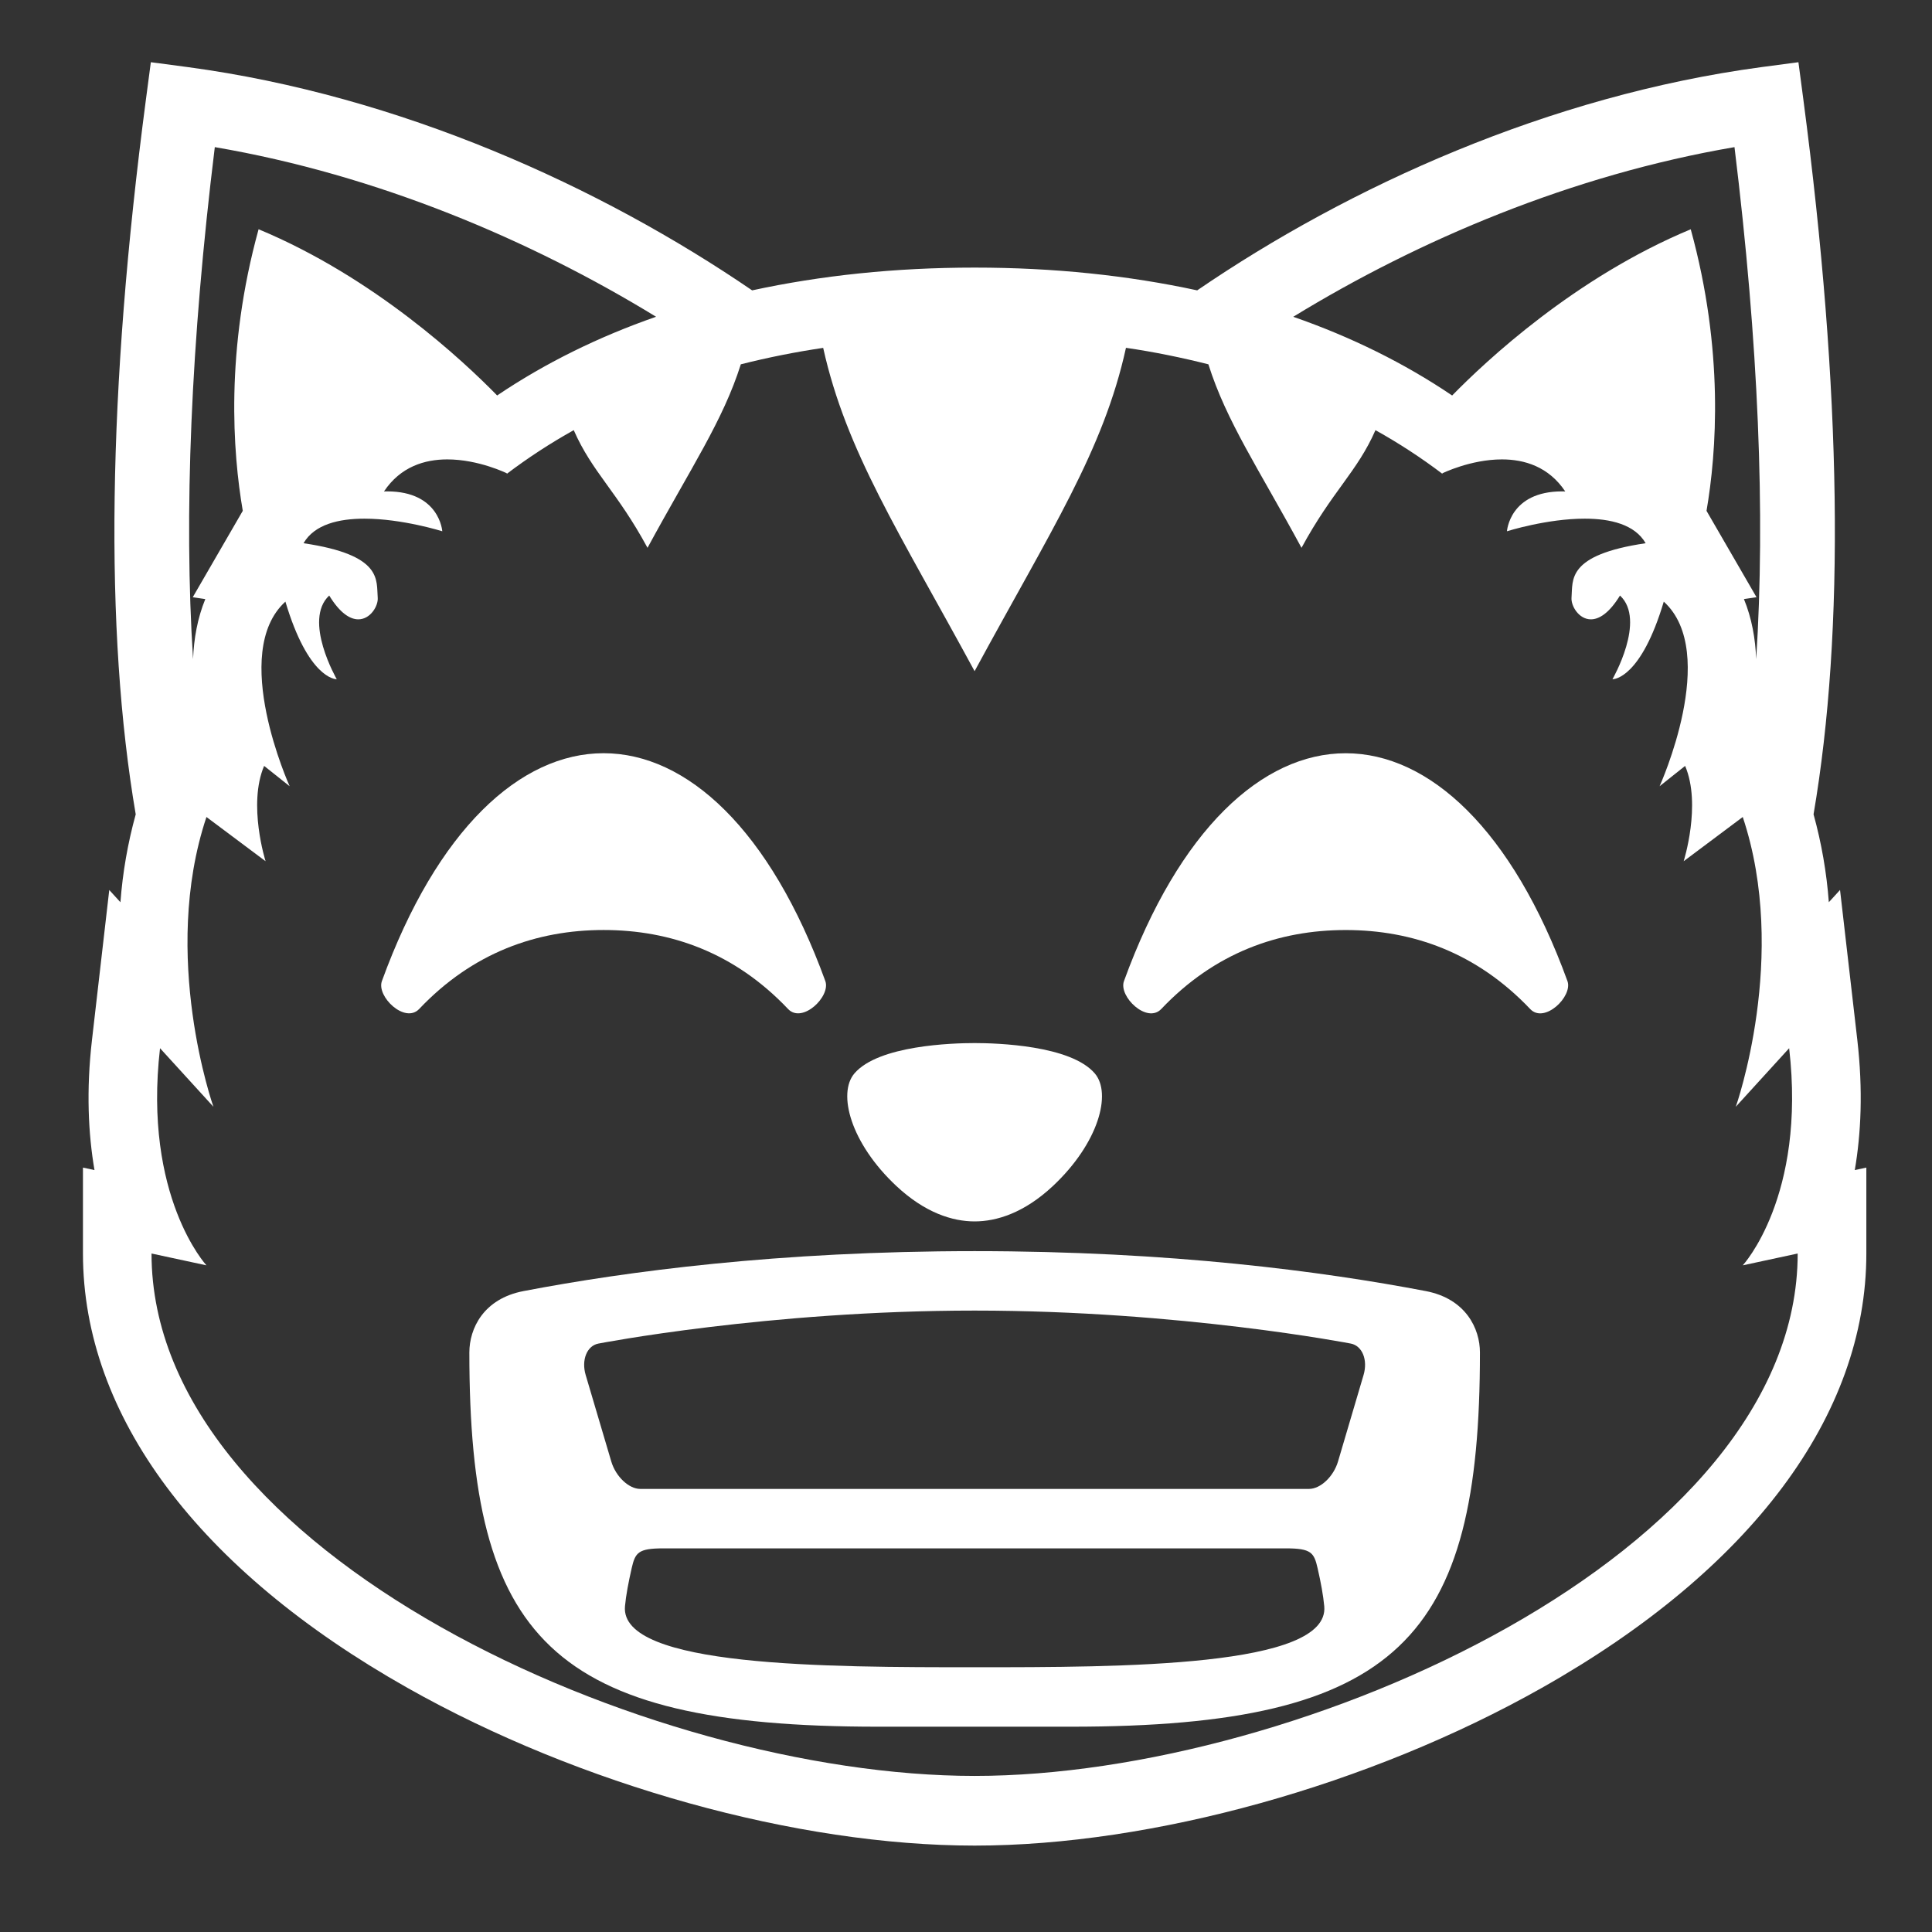 <svg width="65" height="65" viewBox="0 0 65 65" fill="none" xmlns="http://www.w3.org/2000/svg">
<rect x="0" y="0" width="65" height="65" fill="#333333" stroke="none"/>
<path d="M62.402 39.366C62.611 38.147 62.683 36.692 62.488 34.993L61.906 29.942L61.529 30.354C61.455 29.354 61.282 28.363 61.015 27.397C62.07 21.213 61.966 13.172 60.671 3.342L60.506 2.093L59.268 2.257C52.12 3.216 45.377 6.282 40.278 9.769C37.965 9.269 35.473 9.003 32.791 9.003C30.107 9.003 27.617 9.269 25.305 9.769C20.205 6.283 13.462 3.216 6.313 2.257L5.075 2.093L4.91 3.343C3.615 13.173 3.512 21.214 4.566 27.398C4.299 28.365 4.126 29.355 4.052 30.355L3.676 29.943L3.094 34.993C2.898 36.692 2.97 38.147 3.179 39.366L2.791 39.282V42.173C2.791 47.622 6.669 52.814 13.711 56.788C19.508 60.06 26.819 62.093 32.791 62.093C38.763 62.093 46.074 60.06 51.871 56.788C58.912 52.814 62.791 47.622 62.791 42.173V39.282L62.402 39.366ZM58.355 4.95C59.162 11.526 59.398 17.311 59.085 22.175C59.058 21.486 58.937 20.798 58.673 20.155L59.096 20.093L57.414 17.187C57.752 15.216 58.006 11.789 56.883 7.714C52.988 9.333 49.983 12.153 48.856 13.306C47.243 12.216 45.456 11.335 43.51 10.658C47.725 8.077 52.885 5.884 58.355 4.95ZM7.227 4.95C12.698 5.884 17.857 8.077 22.073 10.657C20.128 11.335 18.341 12.216 16.726 13.305C15.6 12.153 12.593 9.332 8.7 7.713C7.576 11.787 7.83 15.213 8.168 17.186L6.485 20.093L6.907 20.156C6.643 20.799 6.523 21.486 6.495 22.176C6.184 17.312 6.419 11.527 7.227 4.95ZM32.791 59.749C21.824 59.749 5.098 52.251 5.098 42.173L6.946 42.571C6.946 42.571 4.808 40.262 5.384 35.266L7.18 37.235C7.18 37.235 5.384 32.165 6.946 27.487L8.935 28.975C8.935 28.975 8.331 27.071 8.886 25.768L9.745 26.452C9.745 26.452 7.709 21.962 9.602 20.241C10.369 22.813 11.275 22.852 11.327 22.852H11.33C11.33 22.852 10.184 20.868 11.076 20.036C11.441 20.634 11.781 20.837 12.055 20.837C12.466 20.837 12.73 20.38 12.708 20.11C12.659 19.514 12.888 18.672 10.212 18.276C10.581 17.639 11.405 17.45 12.261 17.45C13.536 17.45 14.88 17.874 14.88 17.874C14.88 17.874 14.794 16.532 13.026 16.532L12.919 16.534C13.475 15.7 14.289 15.456 15.049 15.456C16.105 15.456 17.055 15.925 17.055 15.925L17.049 15.943C17.765 15.401 18.518 14.91 19.303 14.472C19.924 15.89 20.761 16.536 21.785 18.431C23.252 15.726 24.324 14.154 24.924 12.257C25.837 12.026 26.762 11.842 27.695 11.704C28.47 15.194 30.25 17.895 32.789 22.581C35.365 17.825 37.121 15.165 37.882 11.702C38.853 11.843 39.769 12.034 40.655 12.257C41.26 14.175 42.343 15.761 43.788 18.431C44.825 16.517 45.661 15.876 46.276 14.472C47.061 14.909 47.814 15.4 48.53 15.943L48.524 15.925C48.524 15.925 49.475 15.456 50.53 15.456C51.29 15.456 52.104 15.7 52.661 16.534L52.554 16.532C50.786 16.532 50.7 17.874 50.7 17.874C50.7 17.874 52.044 17.448 53.319 17.45C54.173 17.45 54.999 17.639 55.366 18.276C52.692 18.672 52.921 19.514 52.872 20.11C52.851 20.38 53.114 20.837 53.524 20.837C53.797 20.837 54.137 20.634 54.503 20.036C55.396 20.868 54.249 22.852 54.249 22.852H54.253C54.304 22.852 55.21 22.813 55.976 20.241C57.871 21.962 55.835 26.452 55.835 26.452L56.694 25.768C57.249 27.071 56.645 28.975 56.645 28.975L58.633 27.487C60.194 32.165 58.399 37.235 58.399 37.235L60.194 35.266C60.772 40.262 58.633 42.571 58.633 42.571L60.481 42.173C60.482 52.251 43.756 59.749 32.791 59.749Z" fill="white"/>
<path d="M32.79 41.093C33.534 41.093 34.459 40.806 35.428 39.898C36.963 38.457 37.41 36.785 36.832 36.113C36.021 35.167 33.534 35.093 32.79 35.093C32.048 35.093 29.558 35.167 28.747 36.113C28.171 36.785 28.616 38.457 30.153 39.898C31.122 40.806 32.047 41.093 32.79 41.093ZM26.514 33.947C26.993 34.451 27.952 33.525 27.768 33.009C25.909 27.898 23.108 25.341 20.307 25.341C17.506 25.341 14.705 27.899 12.848 33.009C12.662 33.525 13.621 34.45 14.102 33.947C15.903 32.047 18.059 31.289 20.308 31.289C22.557 31.289 24.713 32.047 26.514 33.947ZM45.275 25.342C42.472 25.342 39.671 27.9 37.814 33.01C37.628 33.526 38.587 34.451 39.068 33.948C40.871 32.048 43.025 31.29 45.275 31.29C47.525 31.29 49.677 32.048 51.482 33.948C51.959 34.452 52.918 33.526 52.736 33.01C50.877 27.899 48.076 25.342 45.275 25.342ZM47.969 43.437C44.504 42.775 39.387 42.093 32.79 42.093C26.193 42.093 21.075 42.775 17.613 43.437C16.263 43.695 15.791 44.7 15.791 45.503C15.791 55.093 18.489 58.093 29.553 58.093H36.029C47.092 58.093 49.791 55.093 49.791 45.503C49.791 44.7 49.316 43.695 47.969 43.437ZM32.791 56.093C27.863 56.093 20.839 56.093 21.027 54.04C21.06 53.673 21.144 53.237 21.251 52.764C21.372 52.238 21.467 52.093 22.315 52.093H43.266C44.116 52.093 44.211 52.238 44.33 52.764C44.439 53.238 44.519 53.673 44.553 54.04C44.742 56.093 37.717 56.093 32.791 56.093ZM45.875 46.262L45.016 49.171C44.865 49.678 44.428 50.093 44.039 50.093H21.542C21.156 50.093 20.717 49.678 20.566 49.171L19.705 46.262C19.554 45.755 19.746 45.279 20.129 45.204C20.129 45.204 25.84 44.093 32.791 44.093C39.738 44.093 45.451 45.204 45.451 45.204C45.834 45.281 46.025 45.755 45.875 46.262Z" fill="white"/>
</svg>
